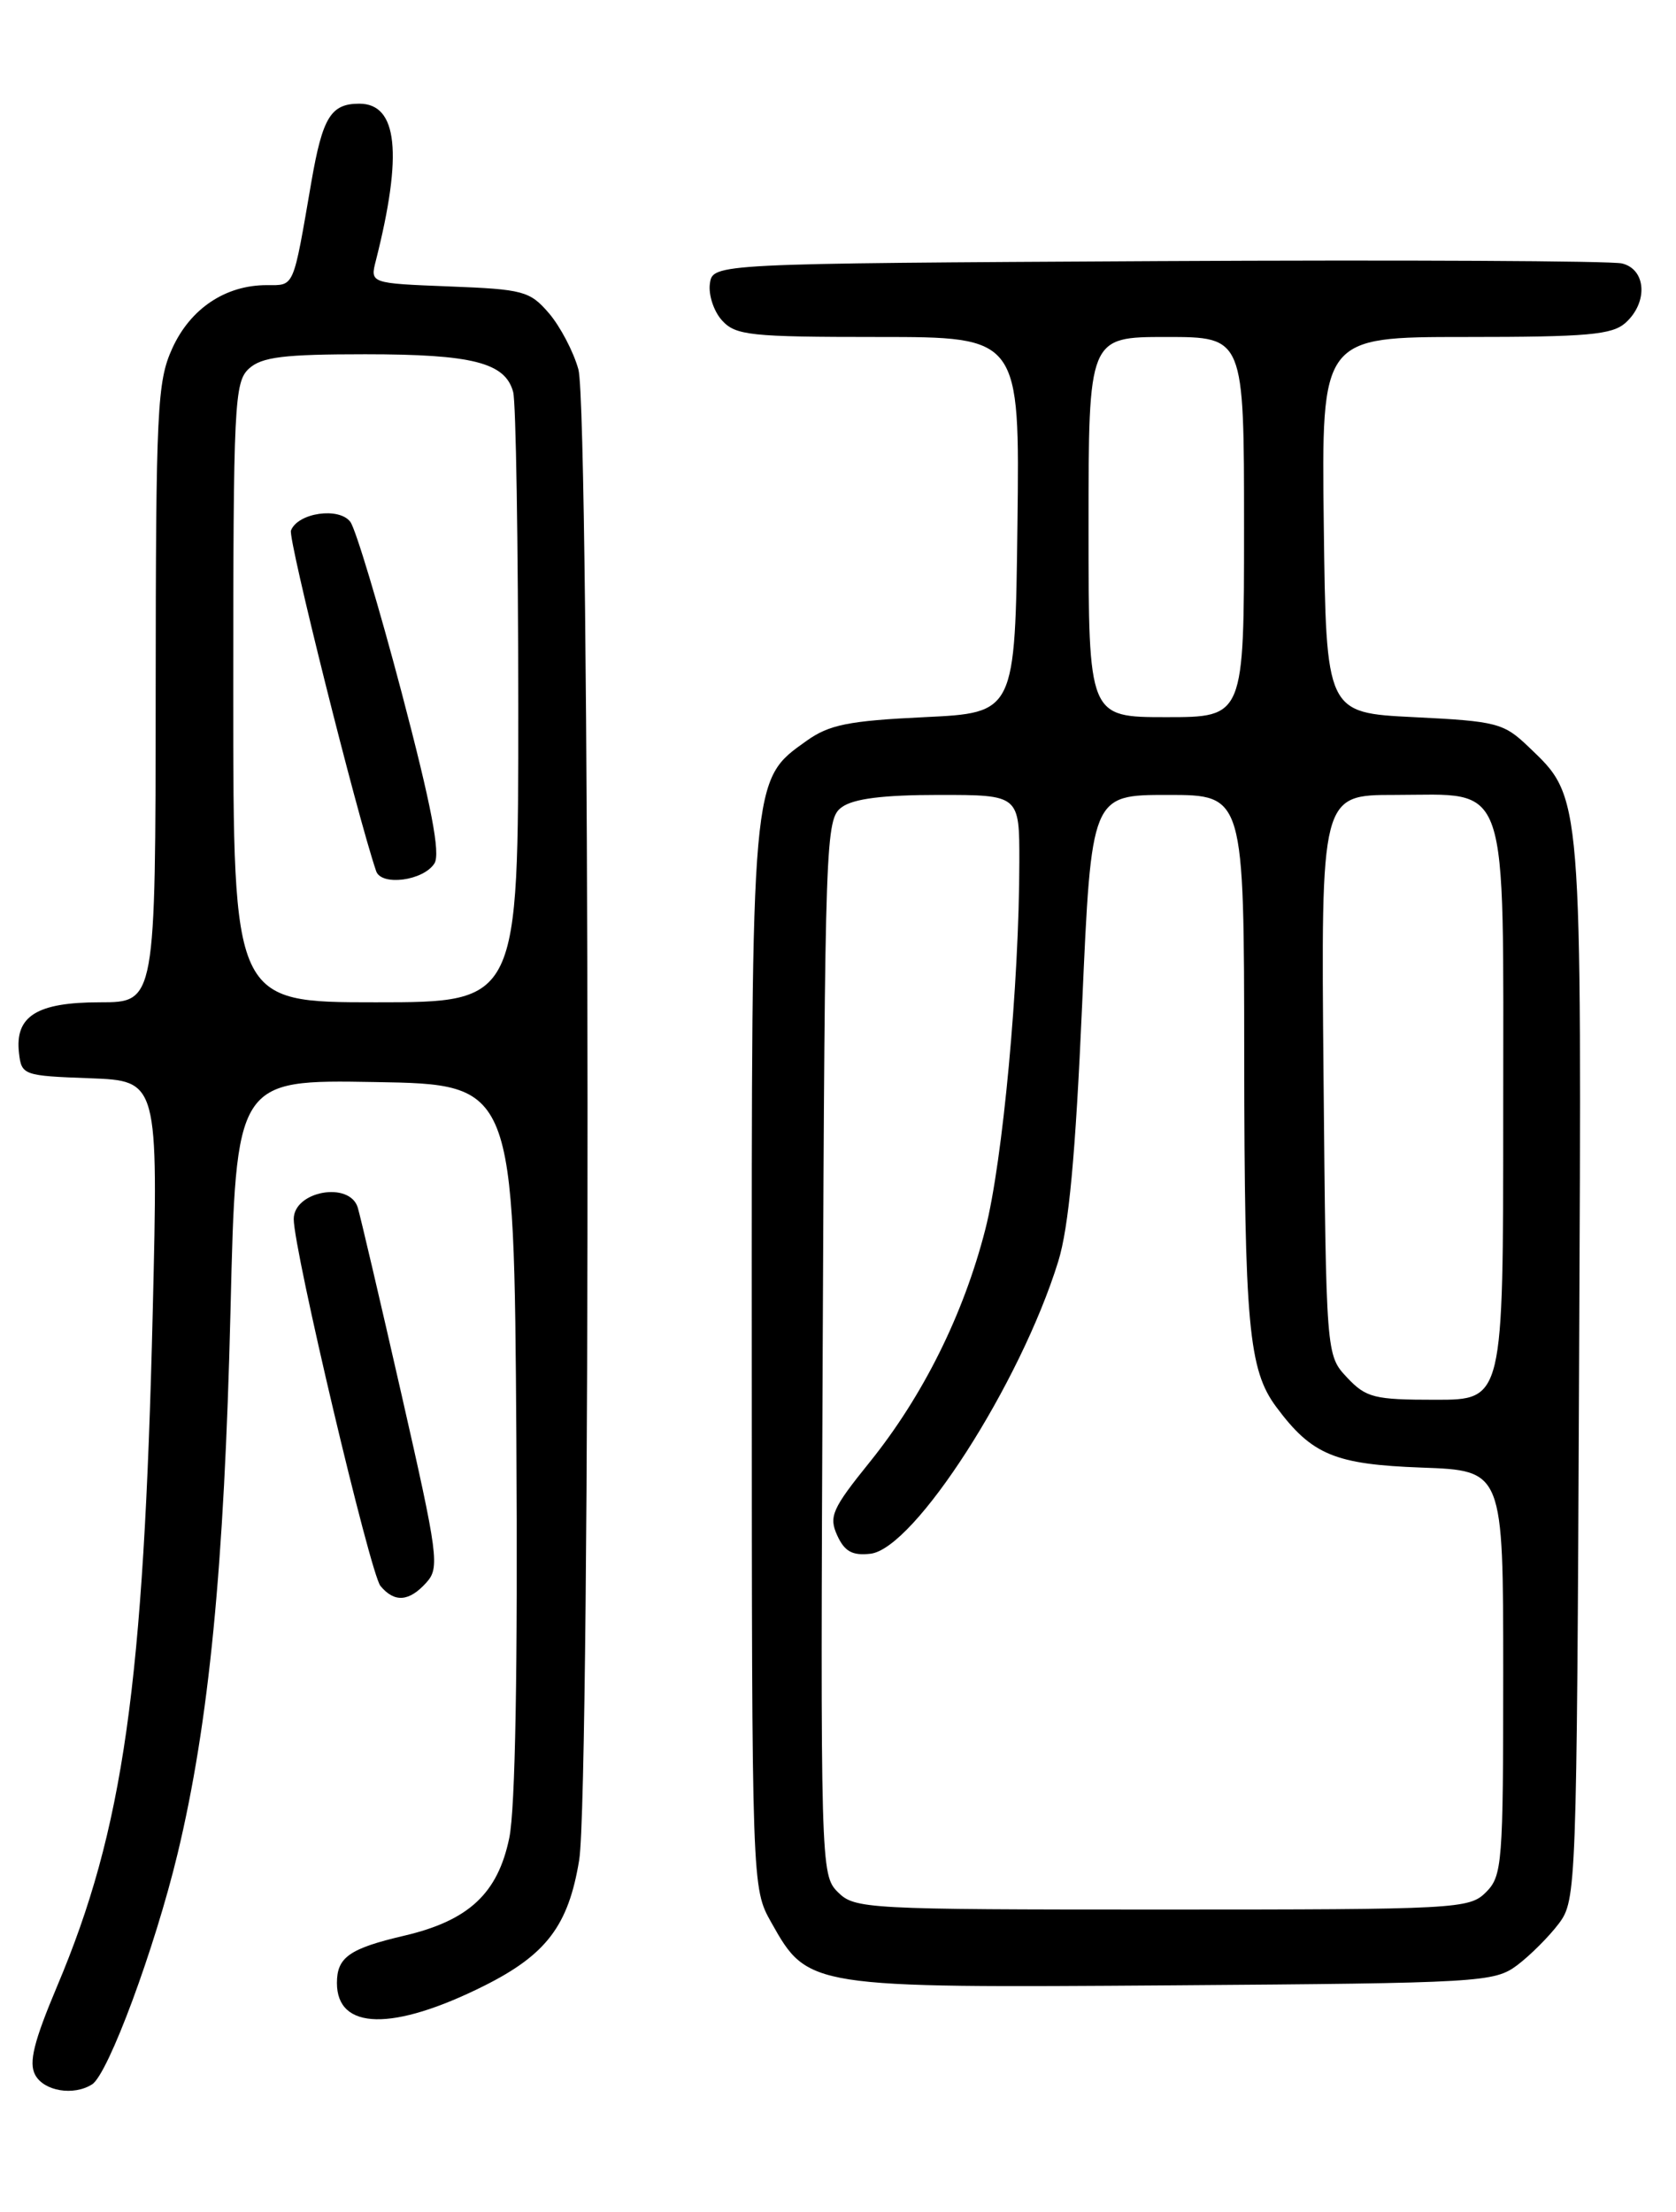 <?xml version="1.0" encoding="UTF-8" standalone="no"?>
<!DOCTYPE svg PUBLIC "-//W3C//DTD SVG 1.1//EN" "http://www.w3.org/Graphics/SVG/1.1/DTD/svg11.dtd" >
<svg xmlns="http://www.w3.org/2000/svg" xmlns:xlink="http://www.w3.org/1999/xlink" version="1.1" viewBox="0 0 194 256">
 <g >
 <path fill="currentColor"
d=" M 10.66 241.23 C 12.53 240.04 17.92 225.49 20.55 214.56 C 24.20 199.37 25.96 181.34 26.68 151.73 C 27.32 124.95 27.32 124.95 43.41 125.23 C 59.50 125.50 59.50 125.50 59.77 166.50 C 59.94 192.98 59.65 209.35 58.95 212.71 C 57.62 219.14 54.26 222.27 46.81 224.02 C 40.44 225.51 39.00 226.52 39.00 229.50 C 39.00 234.97 45.47 235.10 56.01 229.84 C 63.25 226.22 65.80 222.85 67.04 215.28 C 68.39 207.10 68.30 47.60 66.95 42.75 C 66.38 40.69 64.84 37.77 63.54 36.25 C 61.33 33.68 60.56 33.48 52.00 33.15 C 42.83 32.79 42.83 32.79 43.51 30.15 C 46.64 17.78 46.03 12.00 41.59 12.00 C 38.30 12.00 37.34 13.57 36.05 21.00 C 33.89 33.53 34.12 33.00 30.87 33.00 C 26.09 33.00 22.03 35.72 19.94 40.32 C 18.19 44.17 18.04 47.29 18.02 80.25 C 18.00 116.00 18.00 116.00 11.57 116.00 C 4.26 116.00 1.70 117.60 2.20 121.88 C 2.49 124.43 2.70 124.51 10.41 124.79 C 18.32 125.09 18.32 125.09 17.68 151.79 C 16.64 195.09 14.29 211.70 6.61 229.88 C 3.91 236.29 3.31 238.71 4.07 240.13 C 5.08 242.02 8.52 242.59 10.66 241.23 Z  M 175.62 227.44 C 177.13 226.30 179.30 224.13 180.44 222.62 C 182.46 219.91 182.51 218.68 182.78 158.68 C 183.09 91.25 183.19 92.43 176.92 86.42 C 174.05 83.68 173.26 83.47 163.68 83.00 C 153.50 82.50 153.50 82.50 153.23 60.75 C 152.96 39.00 152.96 39.00 169.65 39.00 C 183.78 39.00 186.62 38.75 188.17 37.35 C 190.79 34.98 190.55 31.17 187.75 30.49 C 186.51 30.19 162.32 30.07 134.00 30.22 C 82.50 30.50 82.50 30.50 82.17 32.83 C 81.99 34.12 82.62 36.03 83.57 37.08 C 85.15 38.82 86.81 39.00 101.67 39.00 C 118.04 39.00 118.04 39.00 117.77 60.75 C 117.50 82.50 117.50 82.50 107.00 83.00 C 98.22 83.42 95.98 83.87 93.36 85.74 C 86.93 90.33 87.00 89.52 87.02 157.27 C 87.03 218.50 87.03 218.50 89.28 222.50 C 93.53 230.06 93.60 230.07 135.68 229.77 C 171.45 229.51 172.96 229.42 175.62 227.44 Z  M 49.35 183.16 C 50.91 181.44 50.73 180.08 46.48 161.41 C 43.99 150.46 41.70 140.71 41.41 139.75 C 40.46 136.68 34.00 137.85 34.00 141.09 C 34.00 144.69 42.85 182.11 44.04 183.55 C 45.66 185.50 47.35 185.38 49.35 183.16 Z  M 27.00 80.15 C 27.00 46.70 27.12 44.20 28.83 42.65 C 30.31 41.31 32.87 41.00 42.28 41.00 C 54.71 41.00 58.49 41.97 59.40 45.37 C 59.72 46.54 59.98 62.91 59.99 81.75 C 60.00 116.00 60.00 116.00 43.50 116.00 C 27.00 116.00 27.00 116.00 27.00 80.15 Z  M 50.29 99.92 C 51.00 98.78 49.93 93.22 46.49 80.15 C 43.85 70.15 41.18 61.27 40.56 60.41 C 39.27 58.65 34.47 59.34 33.68 61.40 C 33.32 62.34 41.29 94.21 43.54 100.82 C 44.14 102.58 49.03 101.93 50.29 99.92 Z  M 96.98 218.98 C 94.99 216.99 94.96 216.03 95.23 155.90 C 95.49 96.78 95.56 94.79 97.44 93.42 C 98.79 92.43 102.23 92.00 108.69 92.00 C 118.00 92.00 118.00 92.00 117.99 99.75 C 117.98 113.78 116.07 134.43 114.05 142.29 C 111.54 152.10 106.85 161.55 100.66 169.23 C 96.31 174.62 95.92 175.52 96.91 177.70 C 97.76 179.56 98.66 180.06 100.76 179.82 C 105.84 179.23 118.11 160.14 122.49 146.00 C 123.72 142.03 124.49 133.74 125.26 116.25 C 126.33 92.00 126.33 92.00 135.17 92.00 C 144.00 92.00 144.00 92.00 144.02 122.25 C 144.05 153.39 144.52 158.54 147.75 162.86 C 151.86 168.38 154.51 169.48 164.57 169.85 C 174.00 170.19 174.00 170.19 174.00 193.60 C 174.00 215.67 173.89 217.11 172.00 219.00 C 170.08 220.92 168.67 221.00 134.50 221.00 C 100.20 221.00 98.93 220.93 96.98 218.98 Z  M 155.92 159.42 C 153.50 156.84 153.50 156.84 153.20 124.42 C 152.90 92.00 152.90 92.00 161.45 92.00 C 174.88 92.00 174.00 89.42 174.00 129.00 C 174.00 162.00 174.00 162.00 166.17 162.00 C 159.06 162.00 158.13 161.77 155.92 159.42 Z  M 126.00 61.00 C 126.00 39.00 126.00 39.00 135.00 39.00 C 144.00 39.00 144.00 39.00 144.00 61.00 C 144.00 83.00 144.00 83.00 135.00 83.00 C 126.00 83.00 126.00 83.00 126.00 61.00 Z "/>
</g>
</svg>